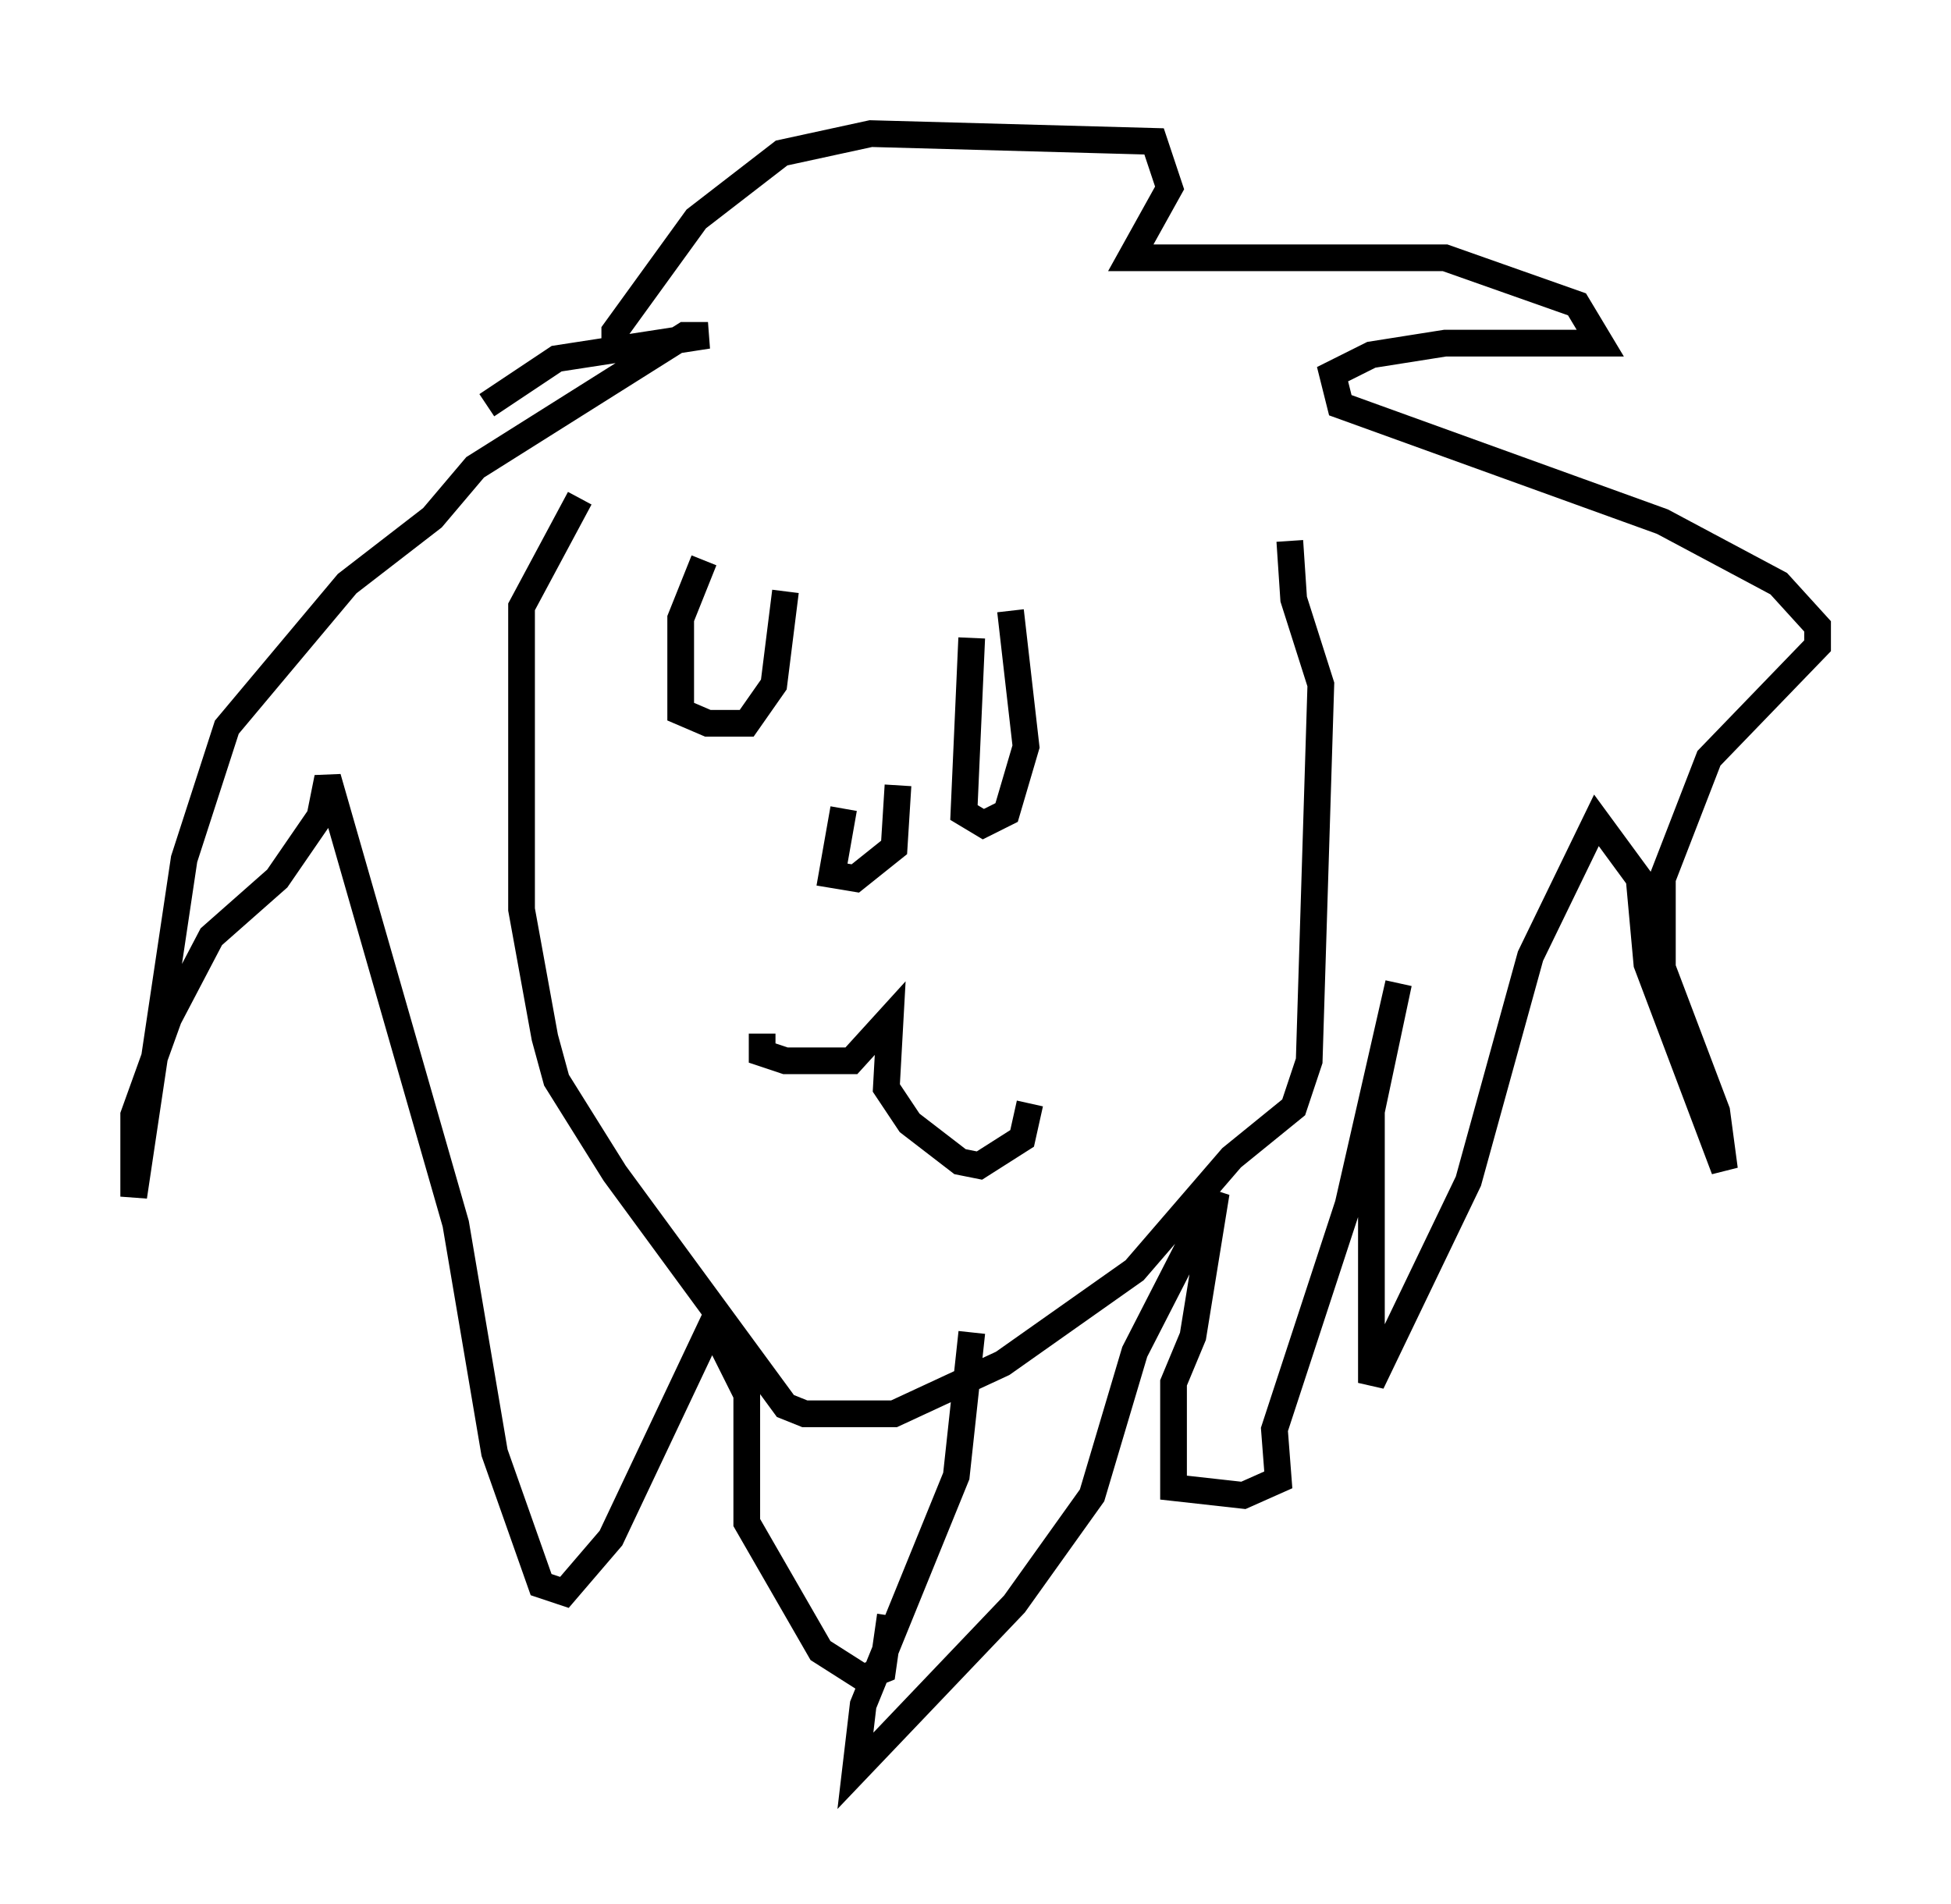 <?xml version="1.0" encoding="utf-8" ?>
<svg baseProfile="full" height="71.296" version="1.1" width="73.039" xmlns="http://www.w3.org/2000/svg" xmlns:ev="http://www.w3.org/2001/xml-events" xmlns:xlink="http://www.w3.org/1999/xlink"><defs /><rect fill="white" height="71.296" width="73.039" x="0" y="0" /><path d="M22.43, 18.508 m-0.726, 0.145 l-2.179, 4.067 0.0, 11.33 l0.872, 4.793 0.436, 1.598 l2.179, 3.486 6.391, 8.715 l0.726, 0.291 3.341, 0.0 l4.067, -1.888 4.939, -3.486 l3.631, -4.212 2.324, -1.888 l0.581, -1.743 0.436, -14.089 l-1.017, -3.196 -0.145, -2.179 m-19.754, 18.447 l0.0, 0.726 0.872, 0.291 l2.469, 0.0 1.453, -1.598 l-0.145, 2.615 0.872, 1.307 l1.888, 1.453 0.726, 0.145 l1.598, -1.017 0.291, -1.307 m-12.201, -20.335 l-0.872, 2.179 0.0, 3.486 l1.017, 0.436 1.453, 0.0 l1.017, -1.453 0.436, -3.486 m6.972, 1.743 l-0.291, 6.536 0.726, 0.436 l0.872, -0.436 0.726, -2.469 l-0.581, -5.084 m-6.246, 7.408 l-0.436, 2.469 0.872, 0.145 l1.453, -1.162 0.145, -2.324 m-10.603, -16.268 l0.0, -0.726 3.05, -4.212 l3.196, -2.469 3.341, -0.726 l10.603, 0.291 0.581, 1.743 l-1.453, 2.615 11.765, 0.0 l4.939, 1.743 0.872, 1.453 l-5.81, 0.0 -2.76, 0.436 l-1.453, 0.726 0.291, 1.162 l12.056, 4.358 4.358, 2.324 l1.453, 1.598 0.0, 0.726 l-4.067, 4.212 -1.743, 4.503 l0.0, 3.341 2.034, 5.374 l0.291, 2.179 -2.905, -7.698 l-0.291, -3.196 -1.598, -2.179 l-2.469, 5.084 -2.324, 8.425 l-3.631, 7.553 0.0, -10.168 l1.017, -4.793 -1.888, 8.279 l-2.76, 8.425 0.145, 1.888 l-1.307, 0.581 -2.615, -0.291 l0.0, -3.922 0.726, -1.743 l0.872, -5.374 -3.05, 5.955 l-1.598, 5.374 -2.905, 4.067 l-5.955, 6.246 0.291, -2.469 l3.486, -8.57 0.581, -5.374 m-3.05, 10.603 l-0.291, 2.034 -0.726, 0.291 l-1.598, -1.017 -2.76, -4.793 l0.0, -4.793 -1.307, -2.615 l-3.777, 7.989 -1.743, 2.034 l-0.872, -0.291 -1.743, -4.939 l-1.453, -8.57 -4.793, -16.704 l-0.291, 1.453 -1.598, 2.324 l-2.469, 2.179 -1.598, 3.05 l-1.307, 3.631 0.0, 3.05 l1.888, -12.637 1.598, -4.939 l4.503, -5.374 3.196, -2.469 l1.598, -1.888 7.844, -4.939 l0.872, 0.0 -5.665, 0.872 l-2.615, 1.743 " fill="none" stroke="black" stroke-width="1" /></svg>